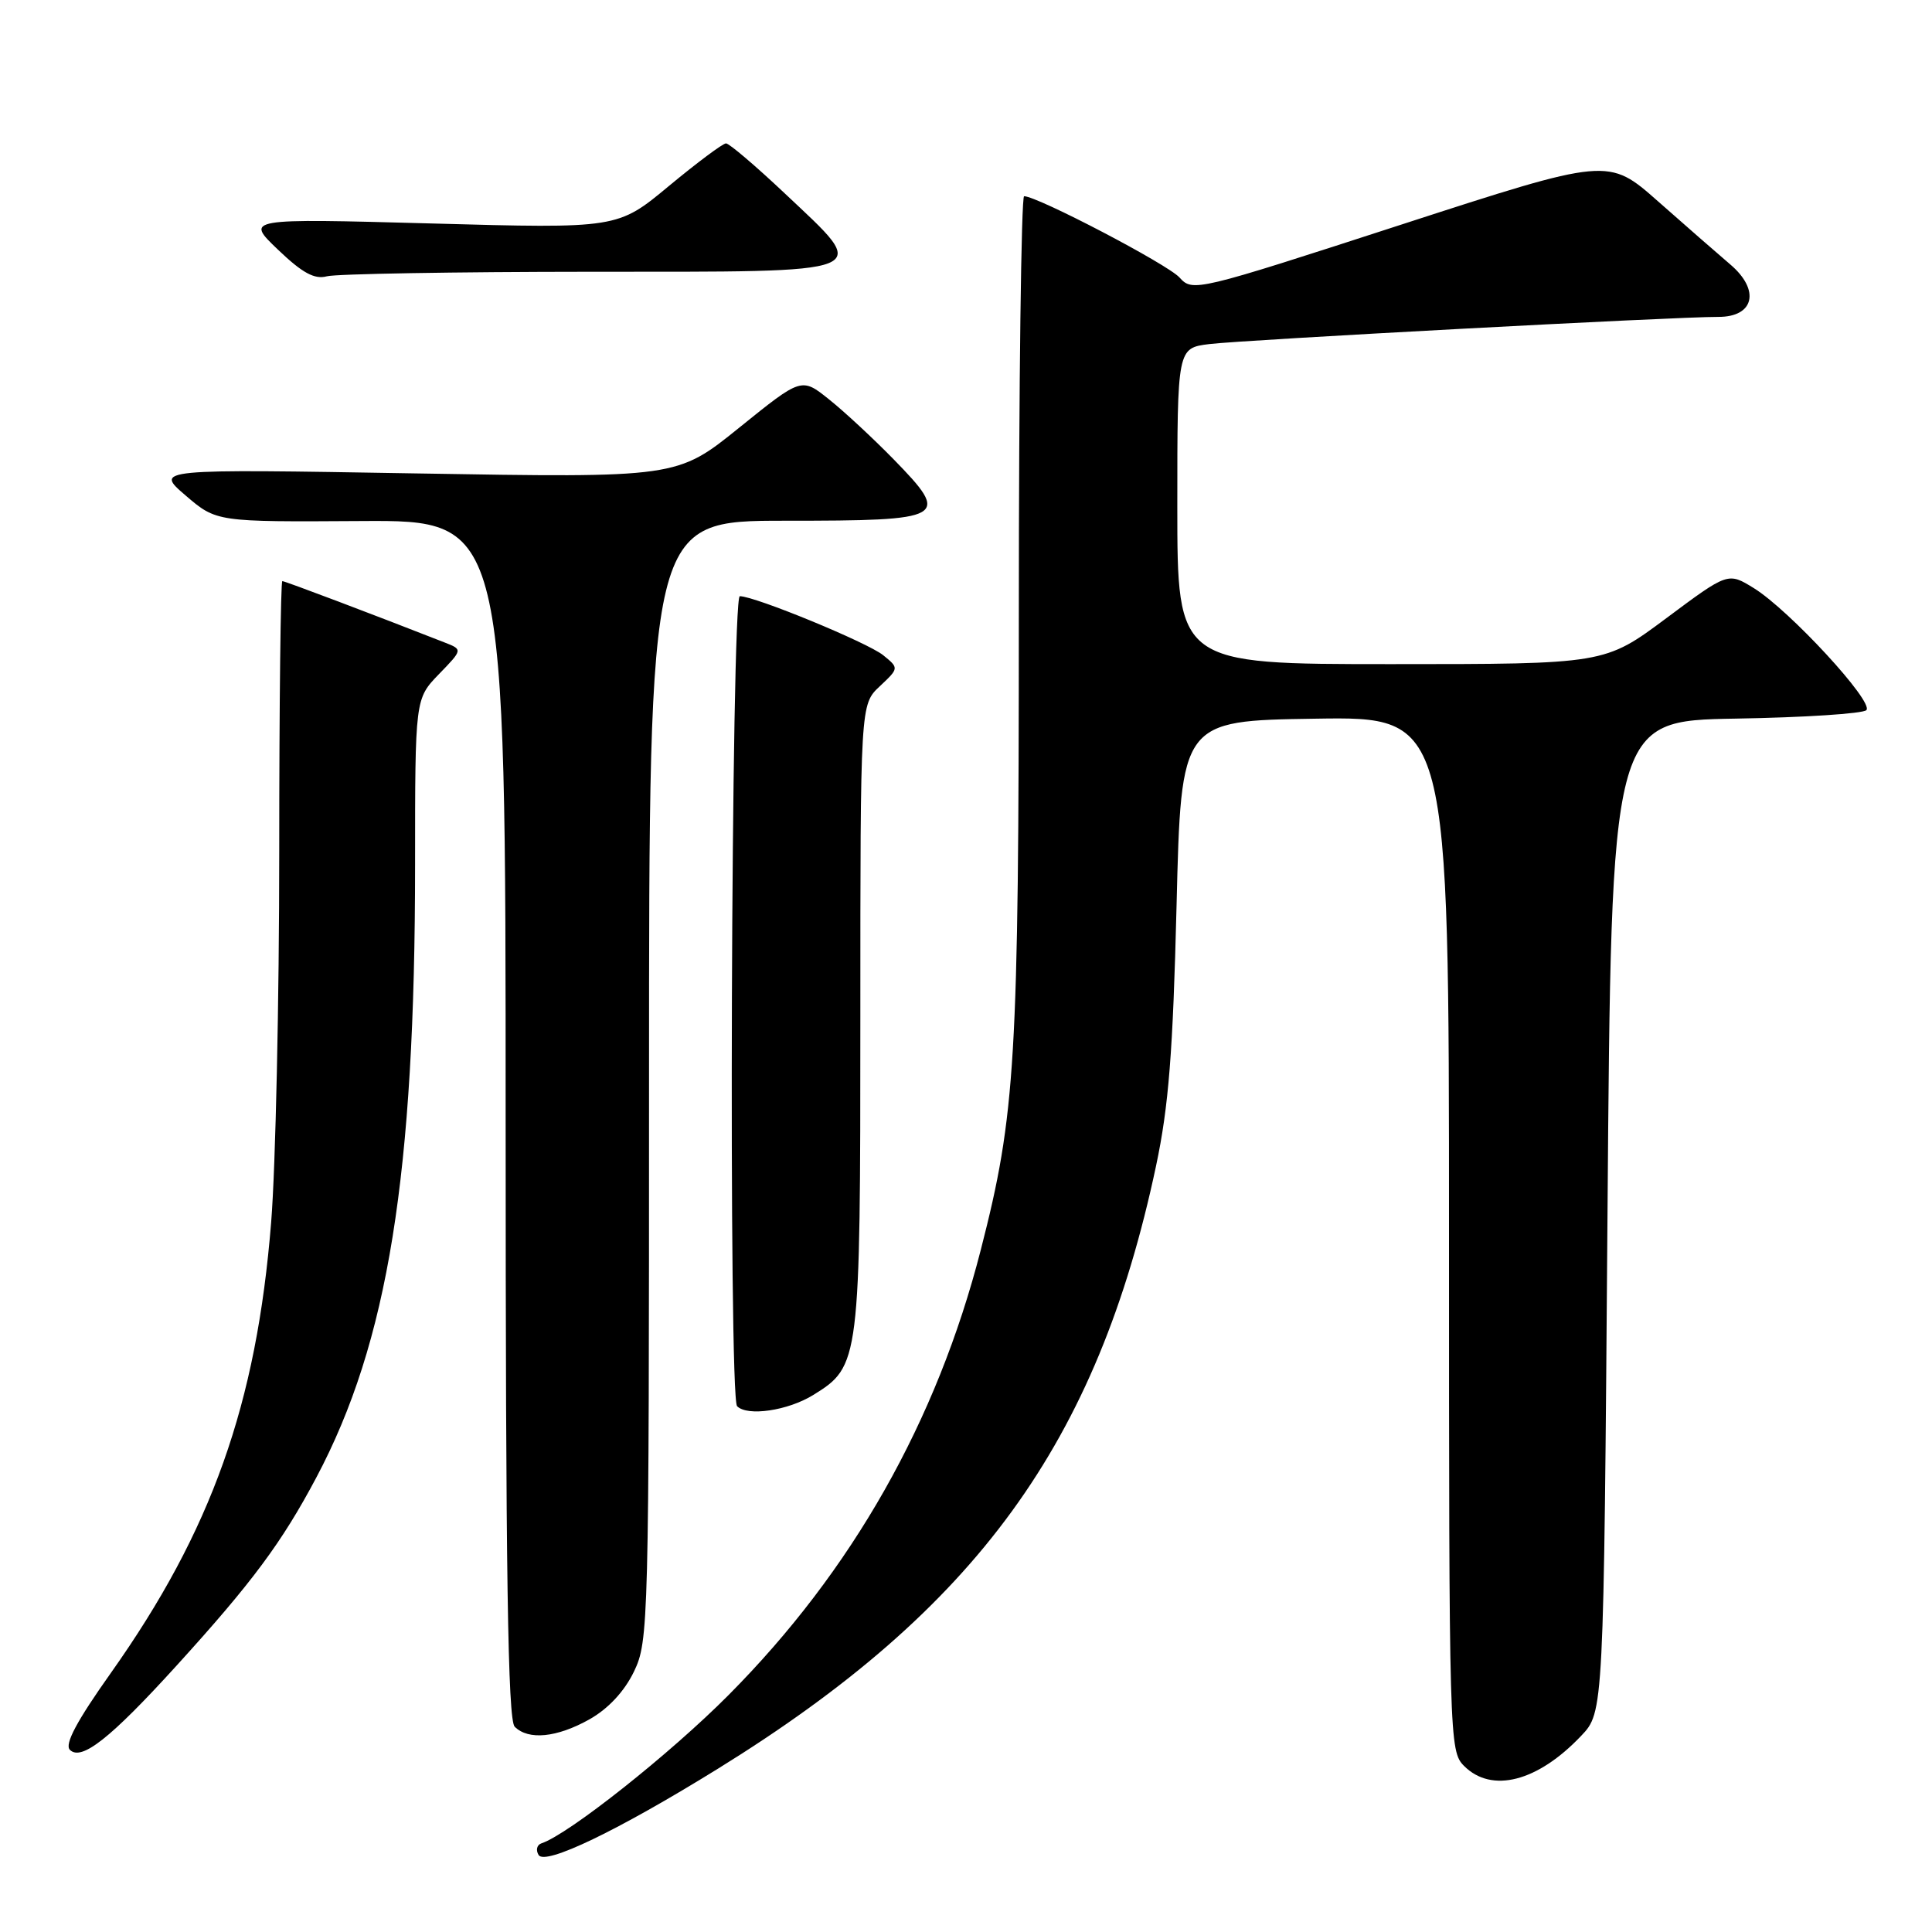 <?xml version="1.0" encoding="UTF-8" standalone="no"?>
<!DOCTYPE svg PUBLIC "-//W3C//DTD SVG 1.1//EN" "http://www.w3.org/Graphics/SVG/1.1/DTD/svg11.dtd" >
<svg xmlns="http://www.w3.org/2000/svg" xmlns:xlink="http://www.w3.org/1999/xlink" version="1.1" viewBox="0 0 256 256">
 <g >
 <path fill="currentColor"
d=" M 95.07 234.40 C 129.42 213.16 145.40 191.18 153.18 154.50 C 154.86 146.57 155.42 139.44 155.90 120.00 C 156.50 95.50 156.50 95.50 174.25 95.23 C 192.00 94.95 192.00 94.95 192.00 163.48 C 192.00 230.67 192.04 232.04 194.00 234.00 C 197.65 237.65 203.73 236.10 209.50 230.02 C 212.50 226.87 212.50 226.87 213.00 161.18 C 213.50 95.50 213.50 95.50 229.98 95.22 C 239.04 95.07 246.84 94.56 247.30 94.10 C 248.36 93.04 237.10 80.84 232.39 77.93 C 228.97 75.82 228.97 75.82 220.80 81.91 C 212.63 88.00 212.63 88.00 184.32 88.00 C 156.00 88.00 156.00 88.00 156.00 67.06 C 156.00 46.12 156.00 46.12 160.25 45.59 C 164.70 45.04 222.17 41.96 227.68 41.99 C 232.45 42.01 233.27 38.44 229.27 35.04 C 227.63 33.64 223.32 29.88 219.70 26.68 C 213.11 20.86 213.11 20.86 185.59 29.79 C 158.43 38.61 158.04 38.70 156.29 36.77 C 154.71 35.02 137.46 26.00 135.70 26.00 C 135.32 26.00 135.00 50.86 135.00 81.25 C 134.99 140.65 134.58 147.62 129.96 165.61 C 124.13 188.34 112.91 208.13 96.54 224.60 C 88.79 232.40 75.35 243.05 71.75 244.25 C 71.14 244.45 70.97 245.15 71.37 245.80 C 72.24 247.20 81.83 242.59 95.07 234.40 Z  M 23.39 220.71 C 33.42 209.68 37.34 204.40 41.92 195.77 C 51.42 177.87 55.00 155.66 55.00 114.55 C 55.00 92.60 55.00 92.60 58.16 89.33 C 61.32 86.07 61.32 86.07 58.91 85.13 C 49.56 81.46 37.76 77.00 37.41 77.00 C 37.19 77.00 37.00 93.11 37.00 112.80 C 37.00 132.49 36.52 154.61 35.93 161.95 C 34.00 186.06 28.03 202.84 14.70 221.66 C 10.16 228.06 8.53 231.13 9.26 231.86 C 10.78 233.38 14.61 230.37 23.39 220.71 Z  M 78.11 227.82 C 80.59 226.42 82.73 224.13 84.00 221.50 C 85.94 217.48 86.00 215.33 86.00 143.18 C 86.00 69.00 86.00 69.00 104.03 69.00 C 125.48 69.00 126.04 68.68 118.39 60.84 C 115.70 58.09 111.86 54.52 109.85 52.92 C 106.21 50.00 106.21 50.00 97.96 56.66 C 89.71 63.32 89.71 63.32 55.10 62.73 C 20.50 62.14 20.50 62.14 24.59 65.65 C 28.68 69.16 28.68 69.16 47.84 69.04 C 67.00 68.92 67.00 68.92 67.00 148.26 C 67.00 208.64 67.29 227.89 68.20 228.80 C 70.02 230.62 73.79 230.24 78.11 227.82 Z  M 107.75 184.85 C 113.94 181.02 114.00 180.51 114.00 134.71 C 114.00 93.35 114.00 93.35 116.57 90.94 C 119.13 88.53 119.13 88.53 117.03 86.82 C 114.95 85.14 100.04 79.00 98.03 79.00 C 96.88 79.00 96.51 185.18 97.67 186.33 C 99.04 187.71 104.39 186.92 107.75 184.85 Z  M 78.25 36.01 C 116.58 36.00 115.46 36.45 103.98 25.62 C 100.12 21.98 96.62 19.00 96.20 19.00 C 95.78 19.00 92.38 21.54 88.64 24.64 C 81.84 30.29 81.84 30.29 57.17 29.61 C 32.50 28.94 32.50 28.94 36.82 33.07 C 40.07 36.18 41.67 37.05 43.32 36.61 C 44.52 36.29 60.24 36.02 78.25 36.01 Z "/>
</g>
</svg>